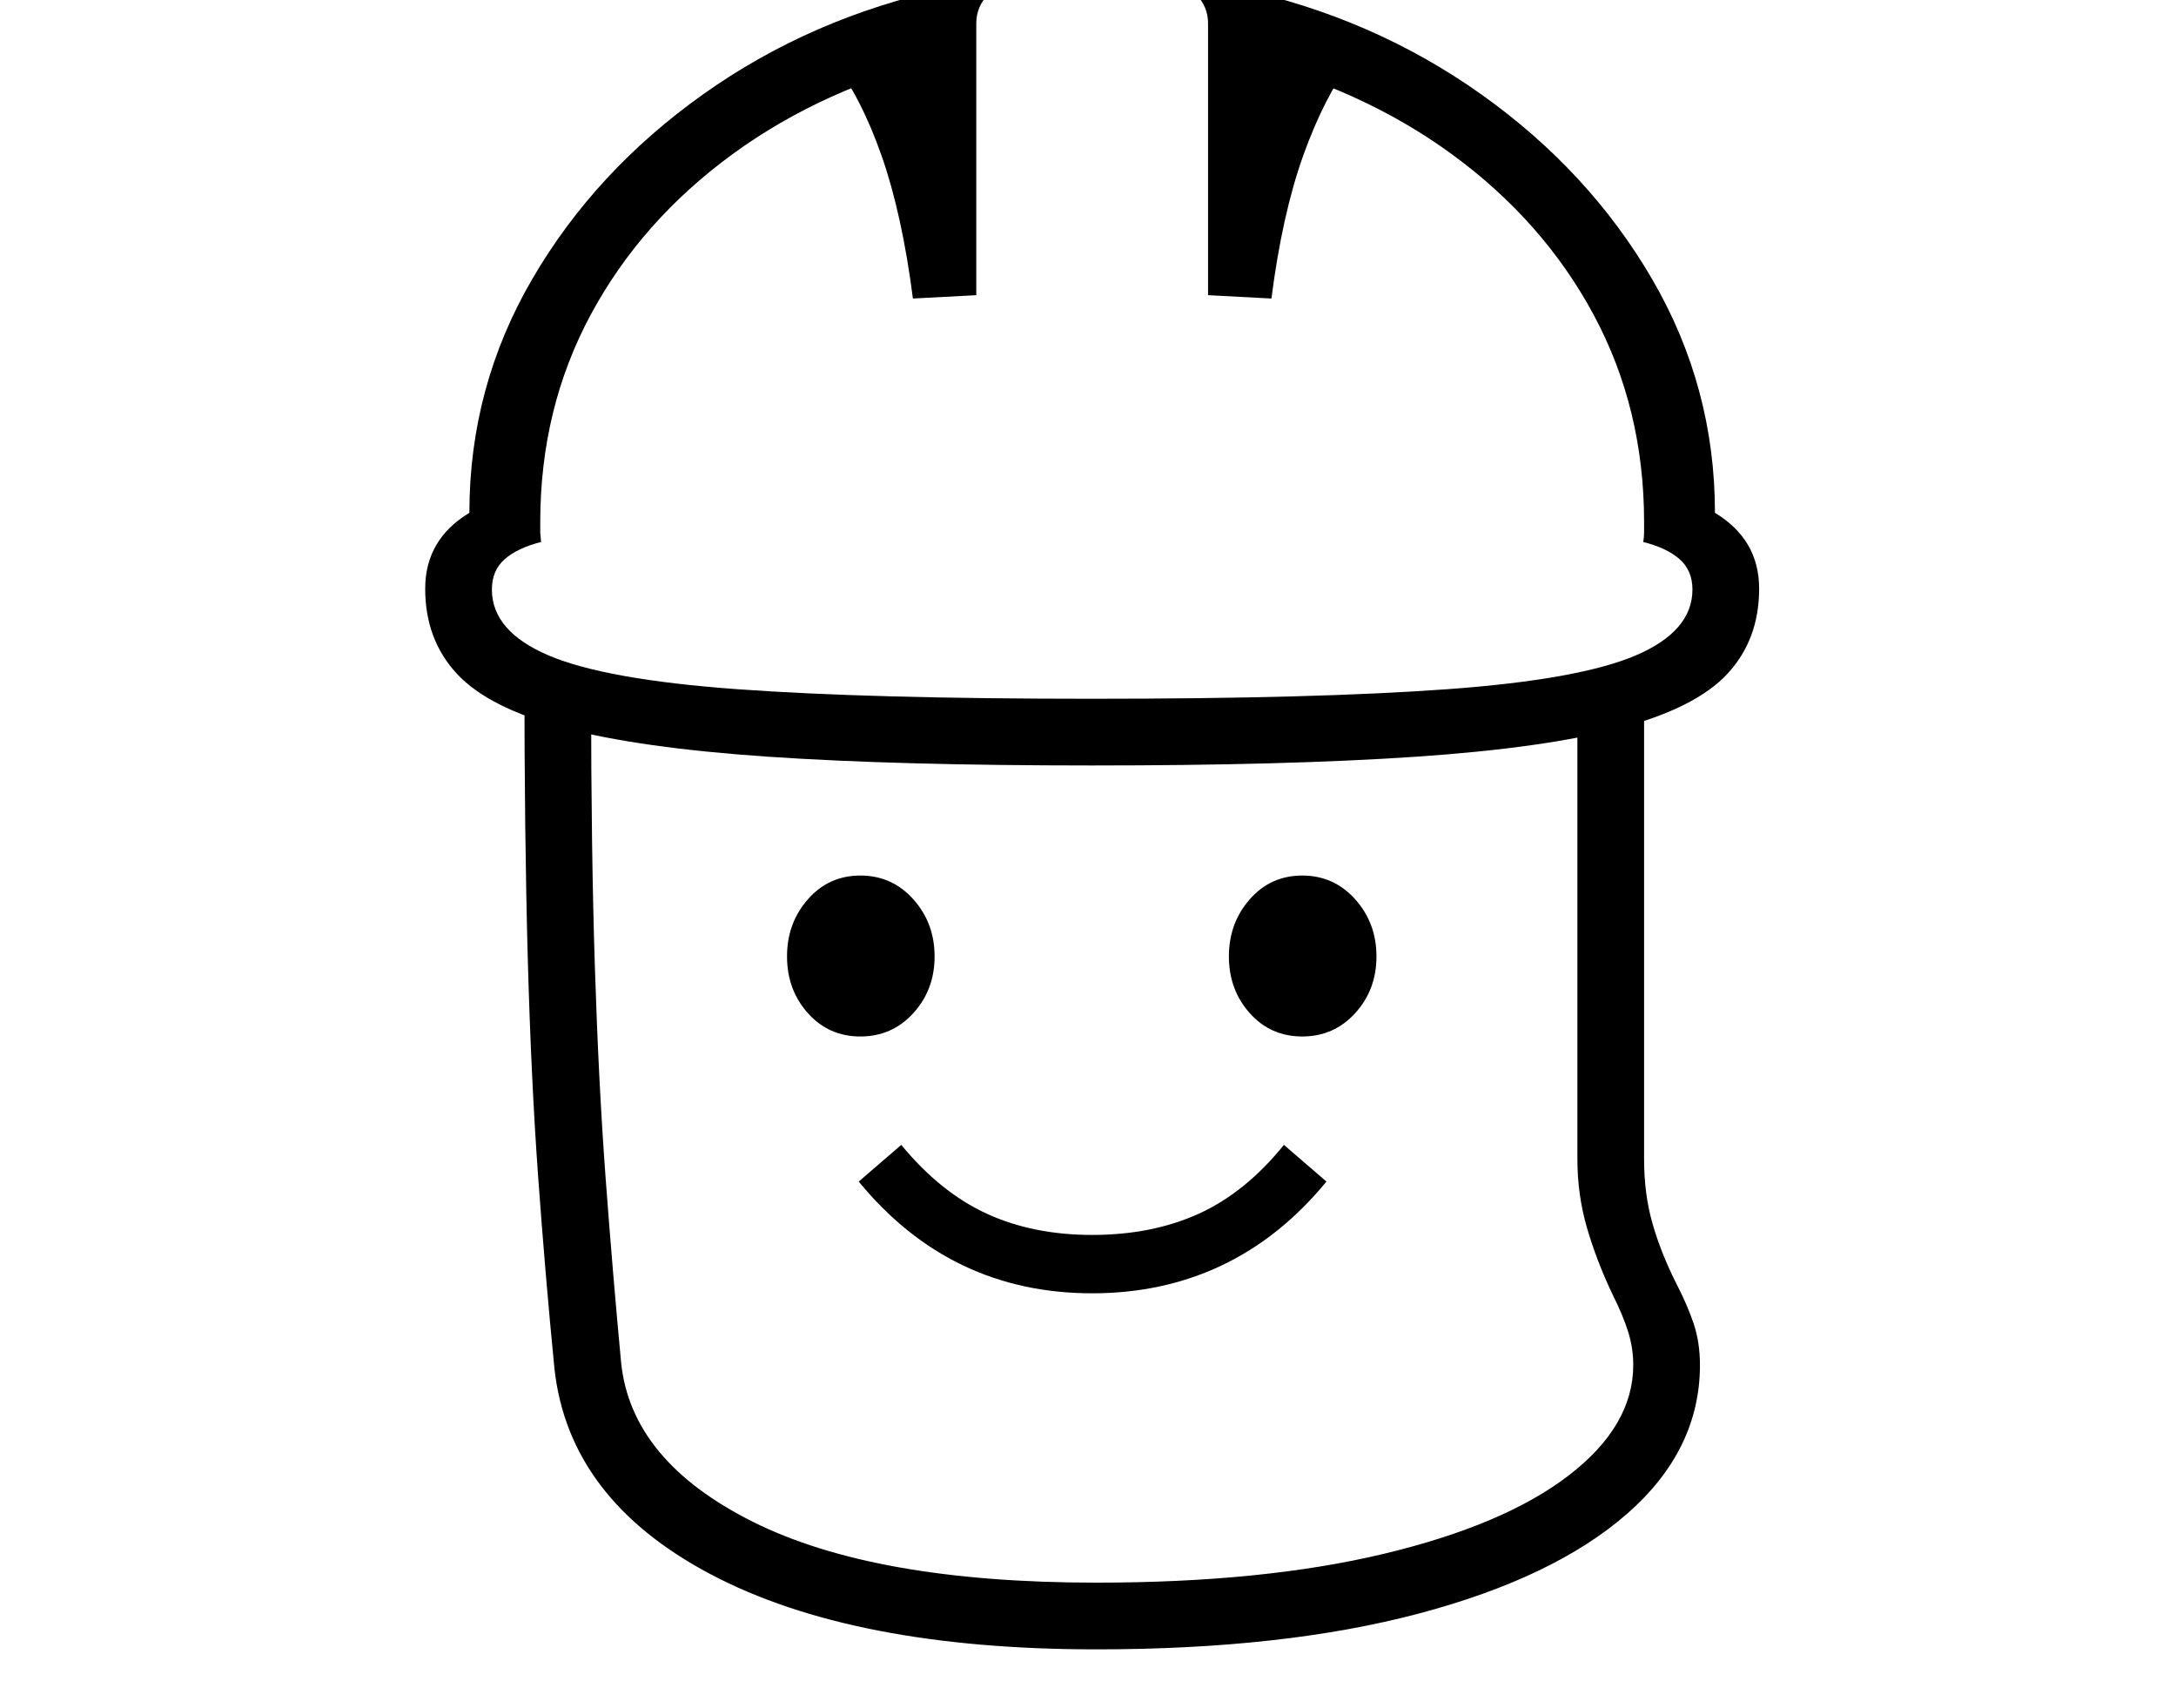 <svg xmlns="http://www.w3.org/2000/svg" viewBox="-10 0 2610 2048"><path d="M1305 1978q-292 0-462.5-90T655 1641q-11-112-19.5-229.5T623 1148t-4-342l80 27q0 185 4.5 326t13 255 18.5 220q12 118 158 191t412 73q200 0 344.5-34.5t222-94T1949 1637q0-20-6-39.5t-19-45.5q-19-40-30.5-79.5T1882 1390V851l80-27v566q0 42 10 77t28 71q14 27 21.5 49.5t7.5 49.5q0 102-87.5 178.5T1692 1935t-387 43zm-5-427q-85 0-155-33.5T1020 1417l51-44q47 57 102.5 82.5T1300 1481q72 0 128-25.5t102-82.5l51 44q-55 67-125.5 100.5T1300 1551zm-278-308q-38 0-63-28t-25-68 25-68.5 63-28.5 63.5 28.5 25.5 68.5-25.5 68-63.5 28zm530 0q-38 0-63-28t-25-68 25-68.5 63-28.5 63.5 28.5 25.5 68.5-25.5 68-63.5 28zm-252-325q-234 0-388.5-10.5t-245-34.5T538 808t-38-102q0-59 53-91 0-151 75.5-280.5t205-221.5T1125-14v83q-147 36-256.5 116t-170 192.5T638 626v12.5l1 11.5q-28 7-43.5 20.5T580 707q0 50 68 79t226 40.5 426 11.5q269 0 426.5-11.5T1952 786t68-79q0-23-15.5-36.5T1961 650q1-6 1-11.5V626q0-136-60.5-248.5t-170-192.5T1475 69v-83q162 35 291.5 127t205 221.5T2047 615q53 32 53 91 0 61-38 102t-128.5 65-245 34.5T1300 918zm-215-560q-13-101-37.5-171T988 71l67-44q18 23 33 51.5t27 62.5h-28V18q0-50 35-85t85-35h186q50 0 85 35t35 85v123h-28q12-34 27-62.5t33-51.5l67 44q-34 46-59 116t-38 171l-76-4V28q0-20-14.5-35T1389-22h-178q-21 0-35.5 15T1161 28v326z"/></svg>